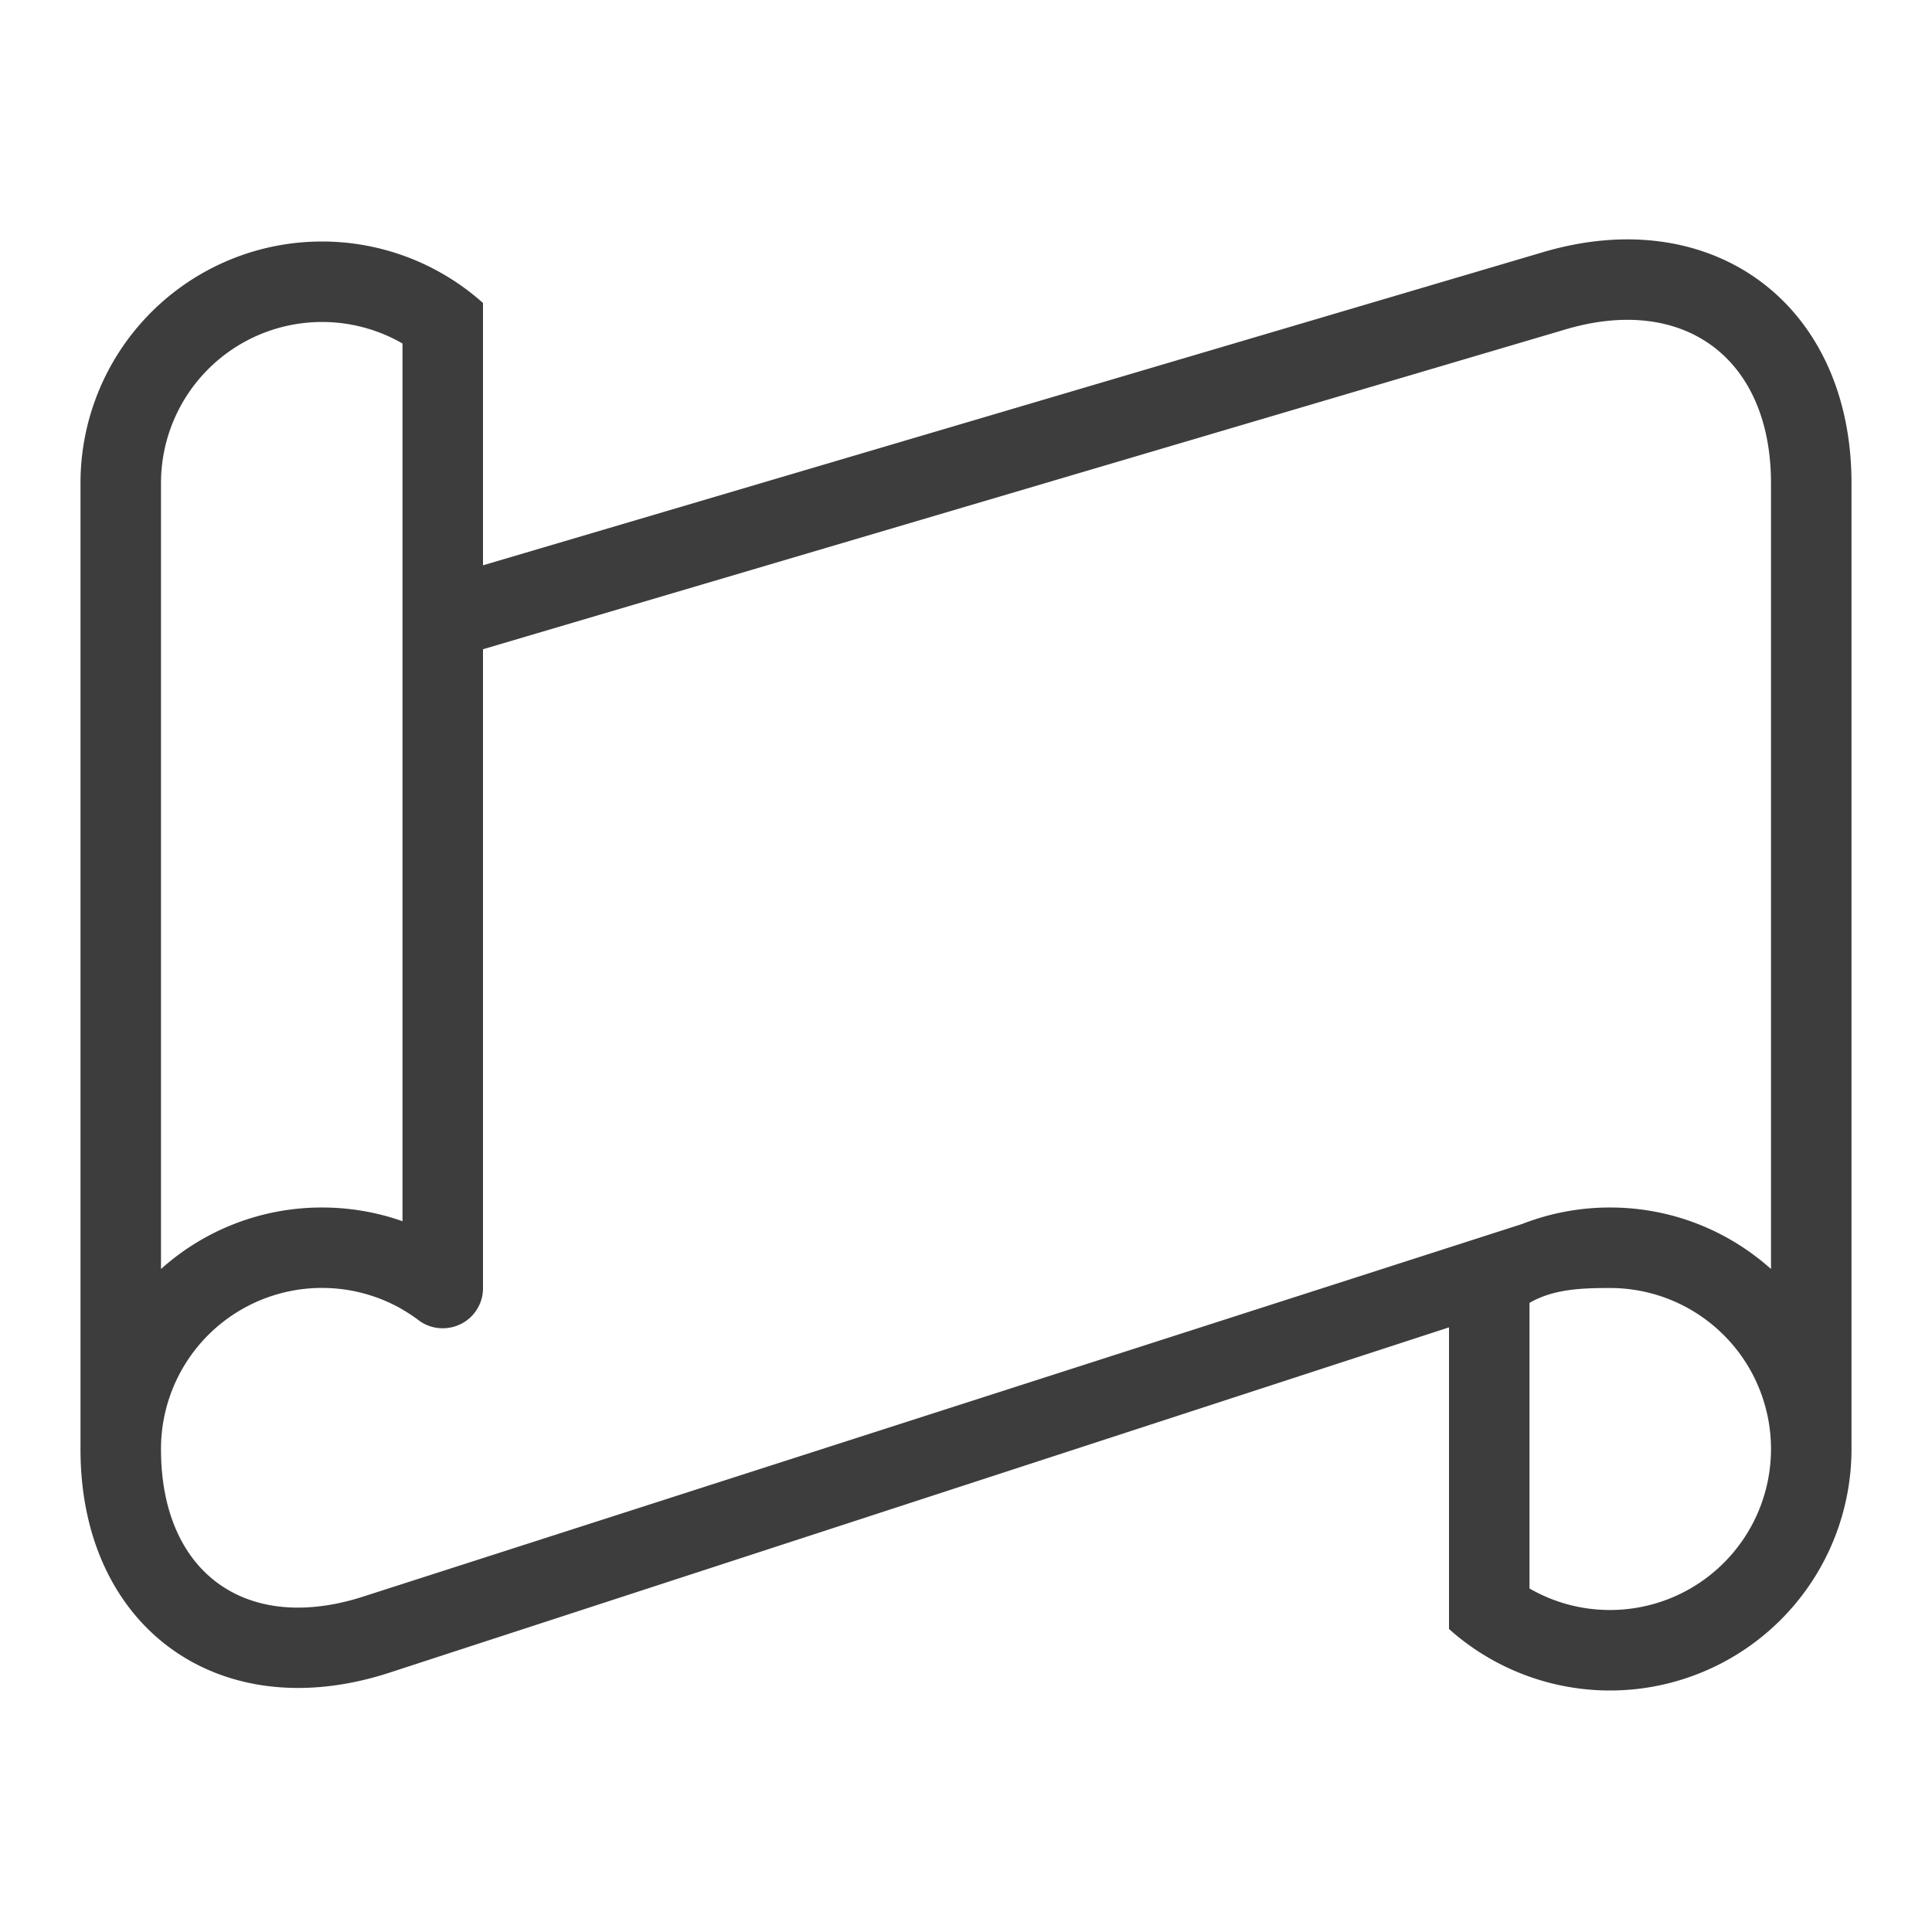 <?xml version="1.0" standalone="no"?><!DOCTYPE svg PUBLIC "-//W3C//DTD SVG 1.1//EN" "http://www.w3.org/Graphics/SVG/1.1/DTD/svg11.dtd"><svg t="1688029757978" viewBox="0 0 1024 1024" version="1.1" xmlns="http://www.w3.org/2000/svg" p-id="12952" xmlns:xlink="http://www.w3.org/1999/xlink" width="200" height="200"><path d="M806.741 648.747A127.68 127.68 0 0 1 853.333 640c32.789 0 62.677 12.331 85.333 32.597V256.107c0-65.941-45.739-100.16-108.757-81.557L256 344.107v338.667c0 11.733-9.472 21.227-21.333 21.227a21.035 21.035 0 0 1-13.483-4.779 85.44 85.44 0 0 0-7.851-5.12V647.253v46.805A85.333 85.333 0 0 0 85.333 768v-95.403A127.531 127.531 0 0 1 170.667 640c14.955 0 29.312 2.56 42.667 7.275V182.059A85.376 85.376 0 0 0 85.333 256v512.192c0 65.173 44.757 97.877 106.688 78.187l614.72-197.632zM768 703.531L205.248 886.933C115.456 915.52 42.667 862.187 42.667 768.213V256a128 128 0 0 1 213.333-95.403v139.029l561.835-165.973C908.139 106.944 981.333 161.579 981.333 256.085V768a128 128 0 0 1-213.333 95.403v-159.872zM853.333 853.333a85.333 85.333 0 1 0 0-170.667c-15.552 0-30.123 0.64-42.667 7.893v151.36c12.544 7.253 27.115 11.413 42.667 11.413z" fill="#3D3D3D" p-id="12953"></path></svg>